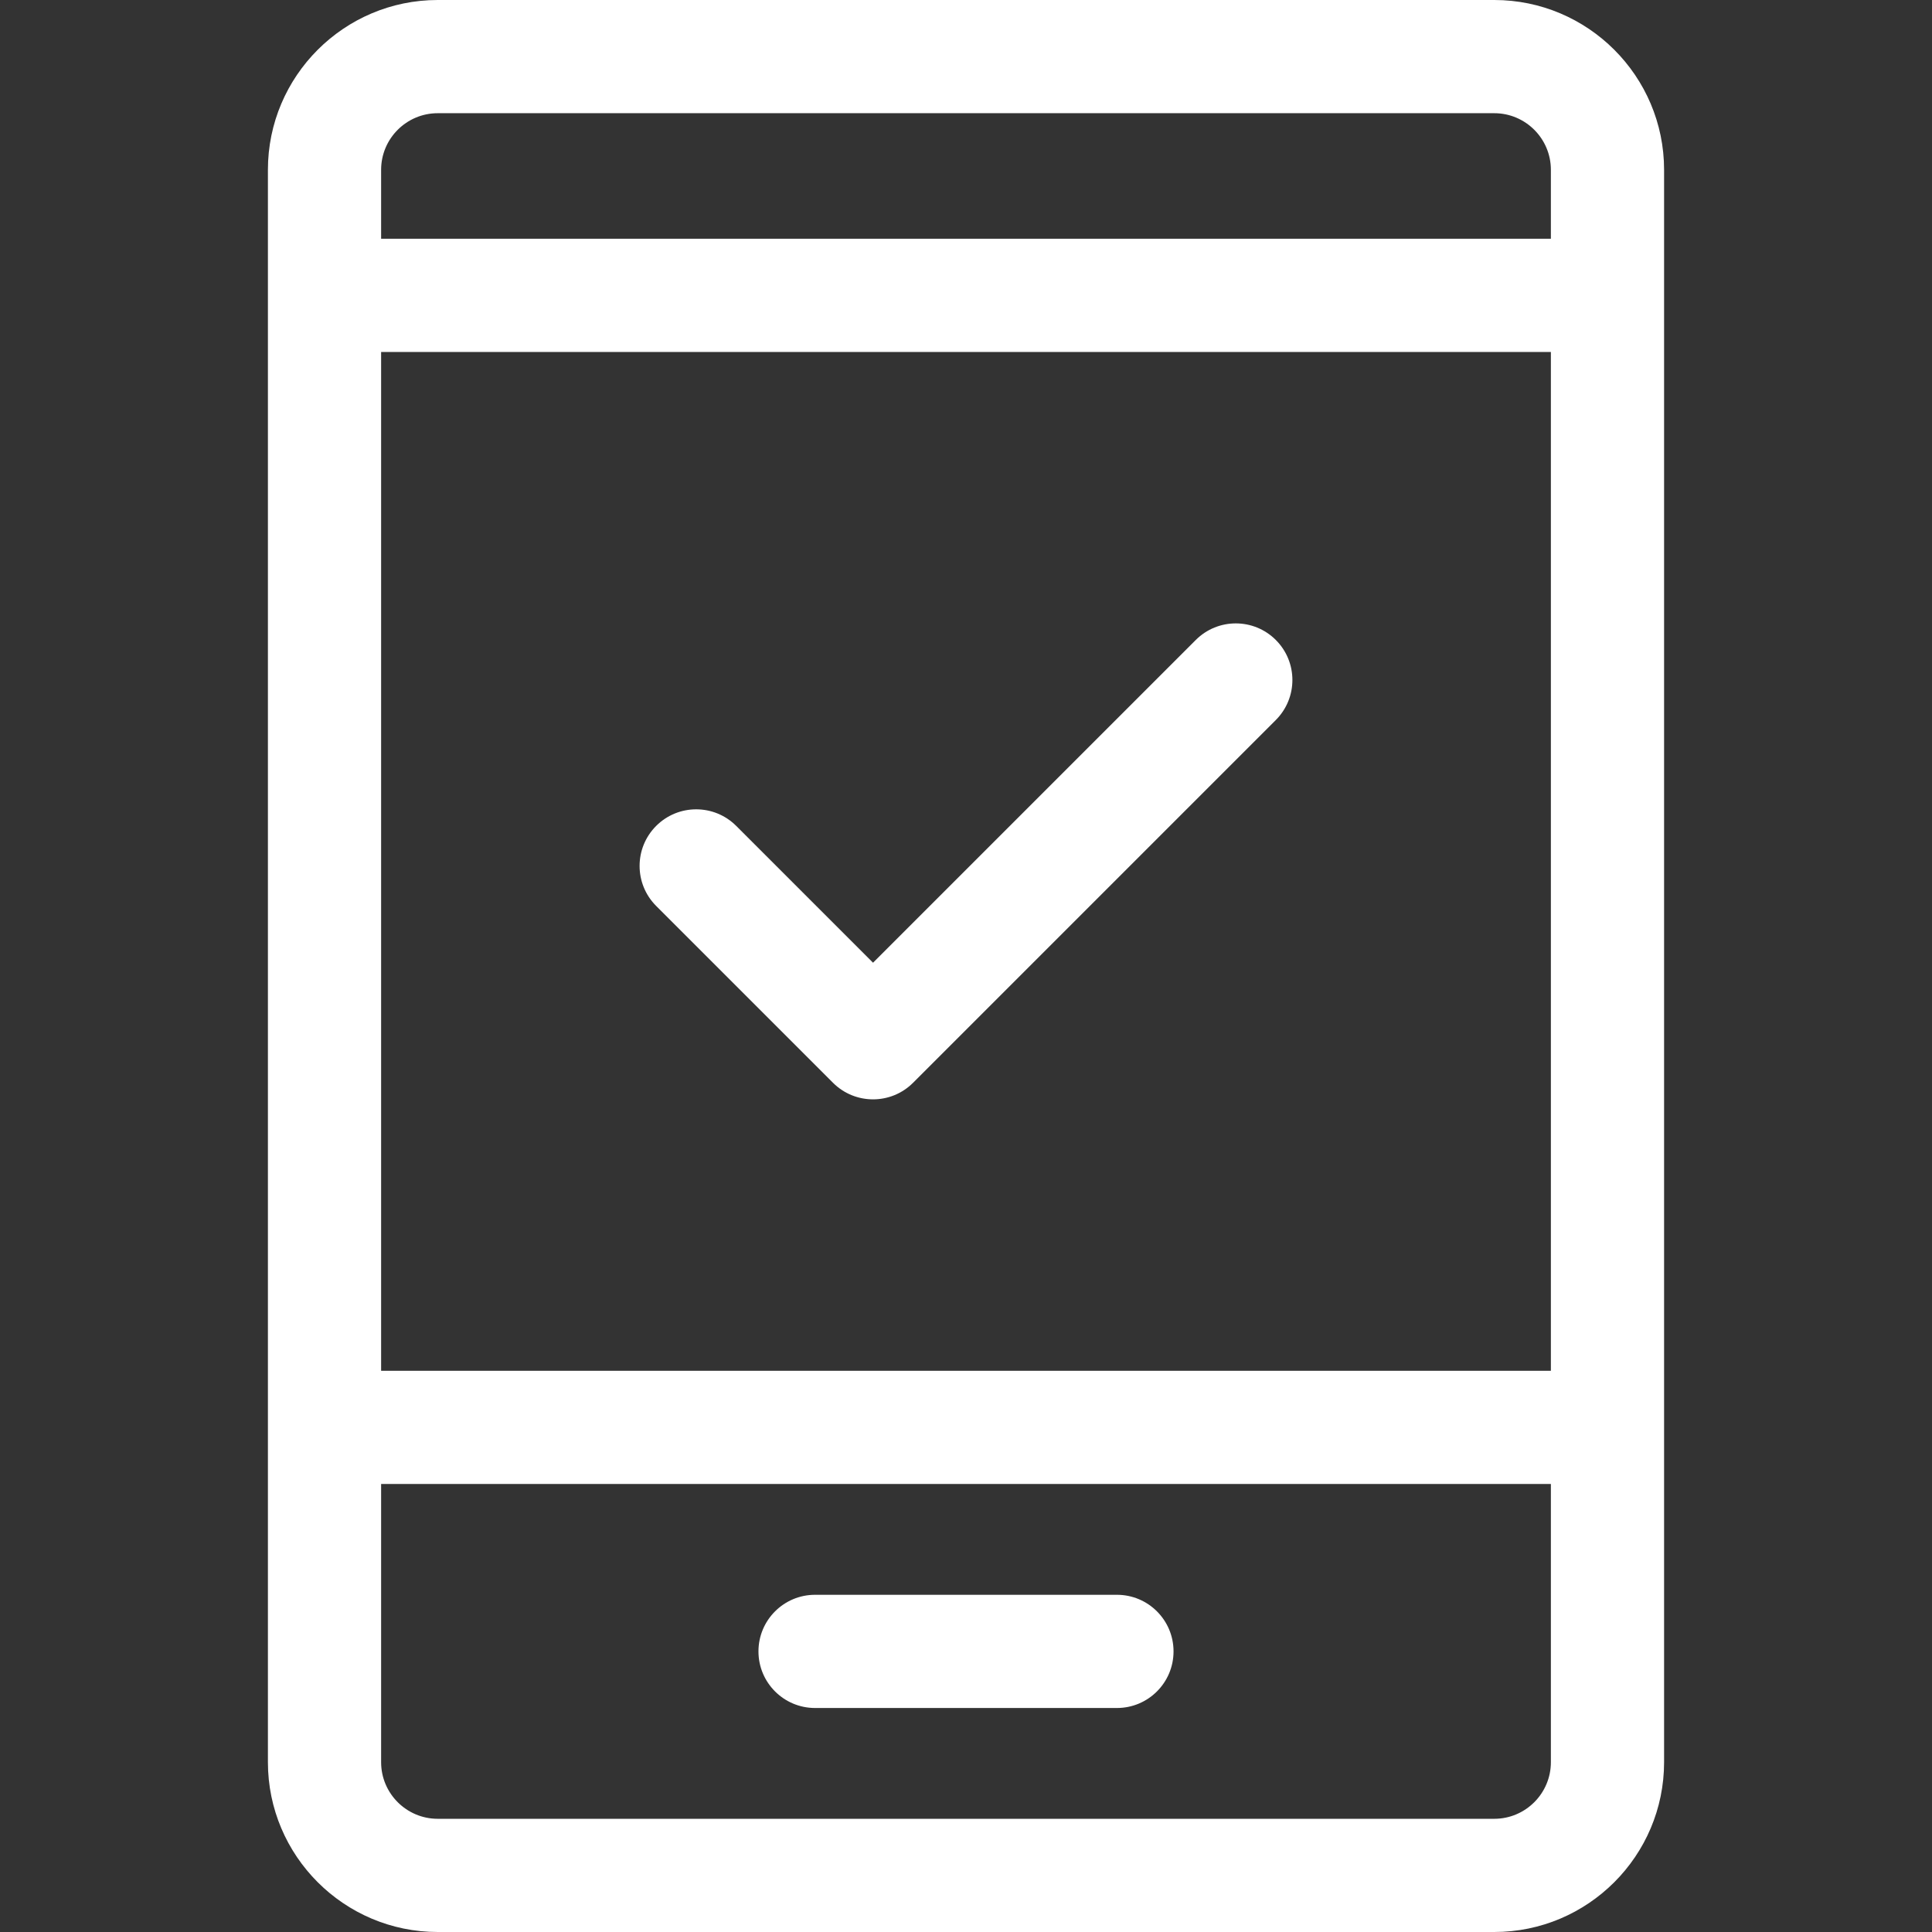 <?xml version="1.0"?>
<svg xmlns="http://www.w3.org/2000/svg" xmlns:xlink="http://www.w3.org/1999/xlink" version="1.1" id="Capa_1" x="0px" y="0px" viewBox="0 0 512 512" style="enable-background:new 0 0 512 512;" xml:space="preserve" width="512px" height="512px"><rect x="0" y="0" width="512" height="512" fill="#333333" stroke="none"/><g><g>
	<g>
		<path d="M396,0H116C91.187,0,71,20.187,71,45v422c0,24.813,20.187,45,45,45h280c24.813,0,45-20.187,45-45V45    C441,20.187,420.813,0,396,0z M411,467c0,8.271-6.729,15-15,15H116c-8.271,0-15-6.729-15-15v-73.726h310V467z M411,363.274H101    v-270h310V363.274z M411,63.274H101V45c0-8.271,6.729-15,15-15h280c8.271,0,15,6.729,15,15V63.274z" data-original="#000000" class="active-path" data-old_color="#000000" fill="#FFFFFF"/>
	</g>
</g><g>
	<g>
		<path d="M338.106,169.599c-5.857-5.857-15.355-5.857-21.213,0l-85.531,85.531l-36.256-36.257c-5.858-5.858-15.355-5.858-21.213,0    c-5.858,5.857-5.858,15.355,0,21.213l46.863,46.863c5.852,5.853,15.356,5.858,21.213,0l96.137-96.138    C343.964,184.954,343.964,175.456,338.106,169.599z" data-original="#000000" class="active-path" data-old_color="#000000" fill="#FFFFFF"/>
	</g>
</g><g>
	<g>
		<path d="M296,422.637h-80c-8.284,0-15,6.716-15,15s6.716,15,15,15h80c8.284,0,15-6.716,15-15S304.284,422.637,296,422.637z" data-original="#000000" class="active-path" data-old_color="#000000" fill="#FFFFFF"/>
	</g>
</g></g> </svg>
